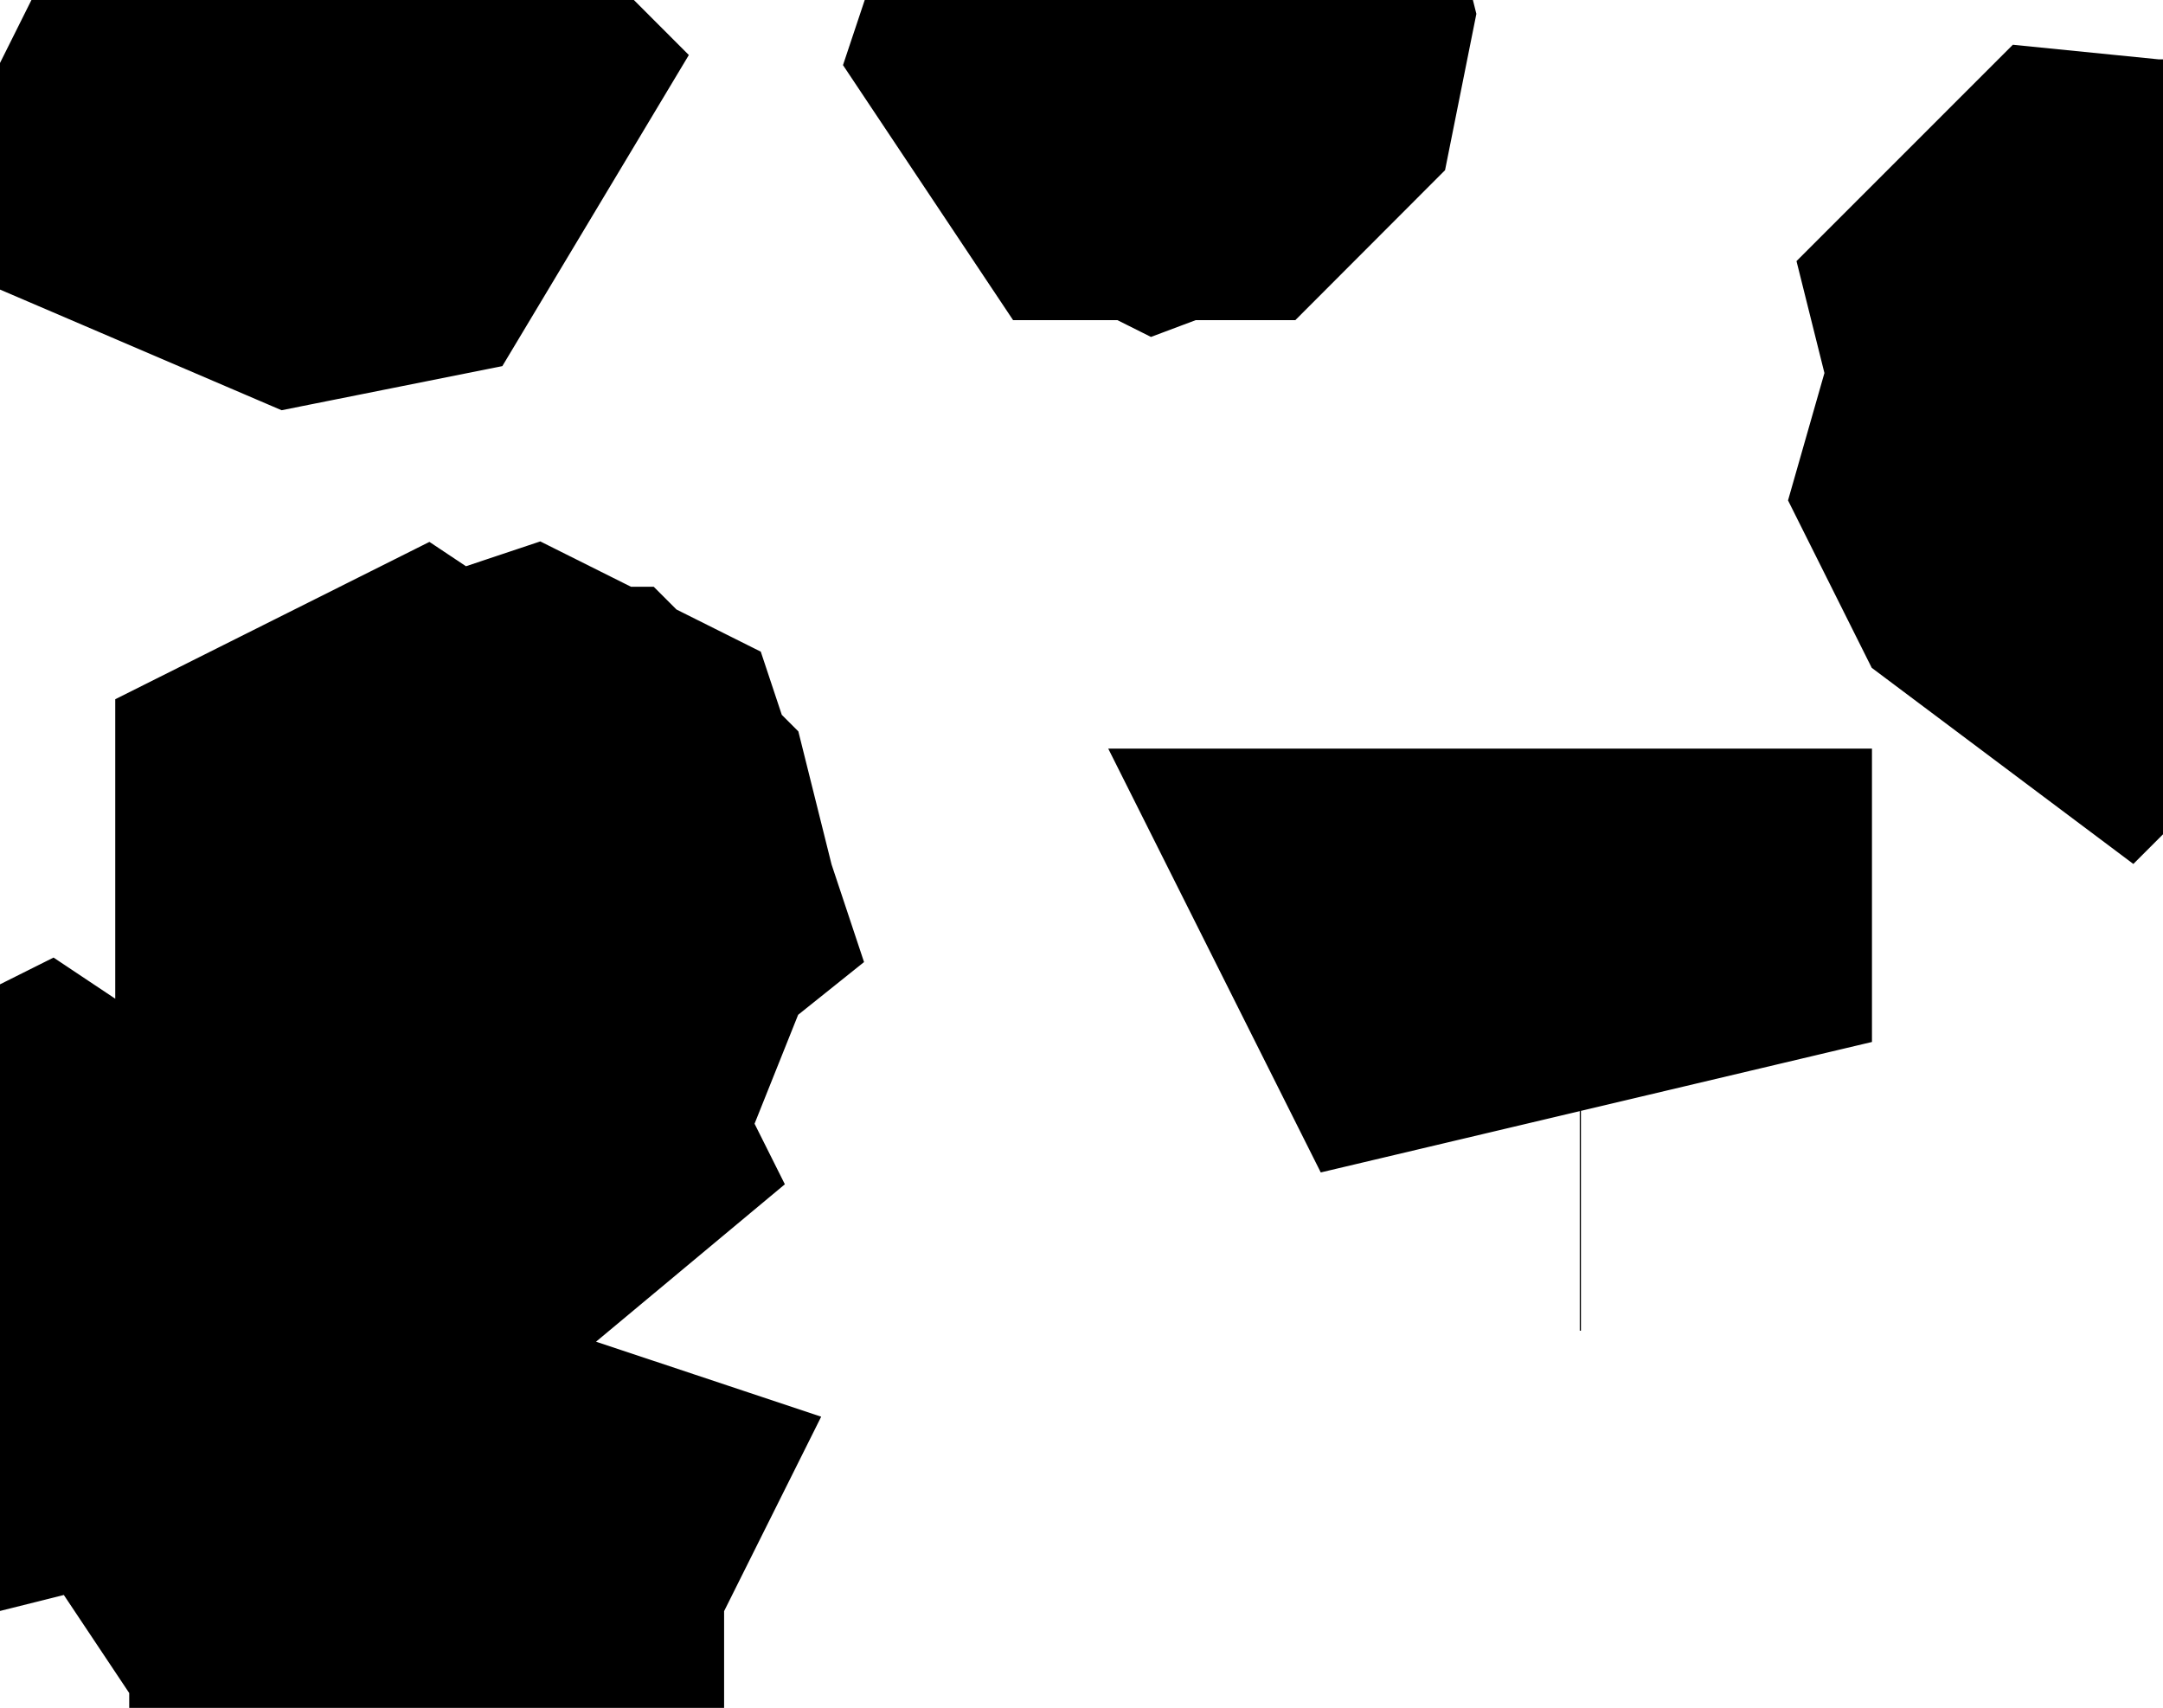 <svg xmlns="http://www.w3.org/2000/svg" viewBox="0 0 1.858 1.467"><path d="M1.358 0.895 L1.357 0.893 L1.358 0.893 L1.358 0.895 Z M0.364 1.445 L0.365 1.443 L0.369 1.44 L0.372 1.44 L0.372 1.442 L0.372 1.443 L0.371 1.446 L0.367 1.452 L0.364 1.453 L0.361 1.451 L0.361 1.448 L0.364 1.445 Z M0.02 1.121 L0.018 1.117 L0.02 1.115 L0.028 1.111 L0.031 1.113 L0.024 1.12 L0.02 1.121 Z M0.356 0.957 L0.351 0.956 L0.349 0.953 L0.349 0.949 L0.354 0.945 L0.357 0.945 L0.36 0.948 L0.362 0.952 L0.356 0.957 Z M0.455 0.765 L0.452 0.76 L0.455 0.754 L0.458 0.754 L0.46 0.756 L0.461 0.76 L0.459 0.765 L0.455 0.765 Z M0.354 0.765 L0.349 0.76 L0.349 0.755 L0.351 0.754 L0.357 0.758 L0.358 0.762 L0.357 0.764 L0.354 0.765 Z M0.445 0.744 L0.441 0.743 L0.44 0.738 L0.442 0.736 L0.445 0.735 L0.449 0.737 L0.45 0.74 L0.445 0.744 Z M1.821 0.398 L1.822 0.398 L1.825 0.403 L1.823 0.405 L1.821 0.405 L1.815 0.406 L1.809 0.412 L1.805 0.409 L1.803 0.405 L1.805 0.398 L1.808 0.397 L1.819 0.396 L1.821 0.398 Z M1.831 0.309 L1.824 0.308 L1.821 0.305 L1.82 0.301 L1.822 0.299 L1.832 0.3 L1.835 0.301 L1.836 0.301 L1.839 0.306 L1.837 0.309 L1.836 0.31 L1.831 0.309 Z M0.269 0.092 L0.262 0.089 L0.263 0.087 L0.269 0.082 L0.273 0.082 L0.277 0.086 L0.274 0.091 L0.269 0.092 Z M1.009 0.025 L1.004 0.025 L1 0.019 L1.001 0.016 L1.003 0.017 L1.011 0.014 L1.012 0.018 L1.011 0.023 L1.009 0.025 Z M0.352 1.365 L0.35 1.362 L0.353 1.363 L0.352 1.365 Z" fill="black" stroke="black" stroke-width="0.5" vector-effect="non-scaling-stroke"/></svg>